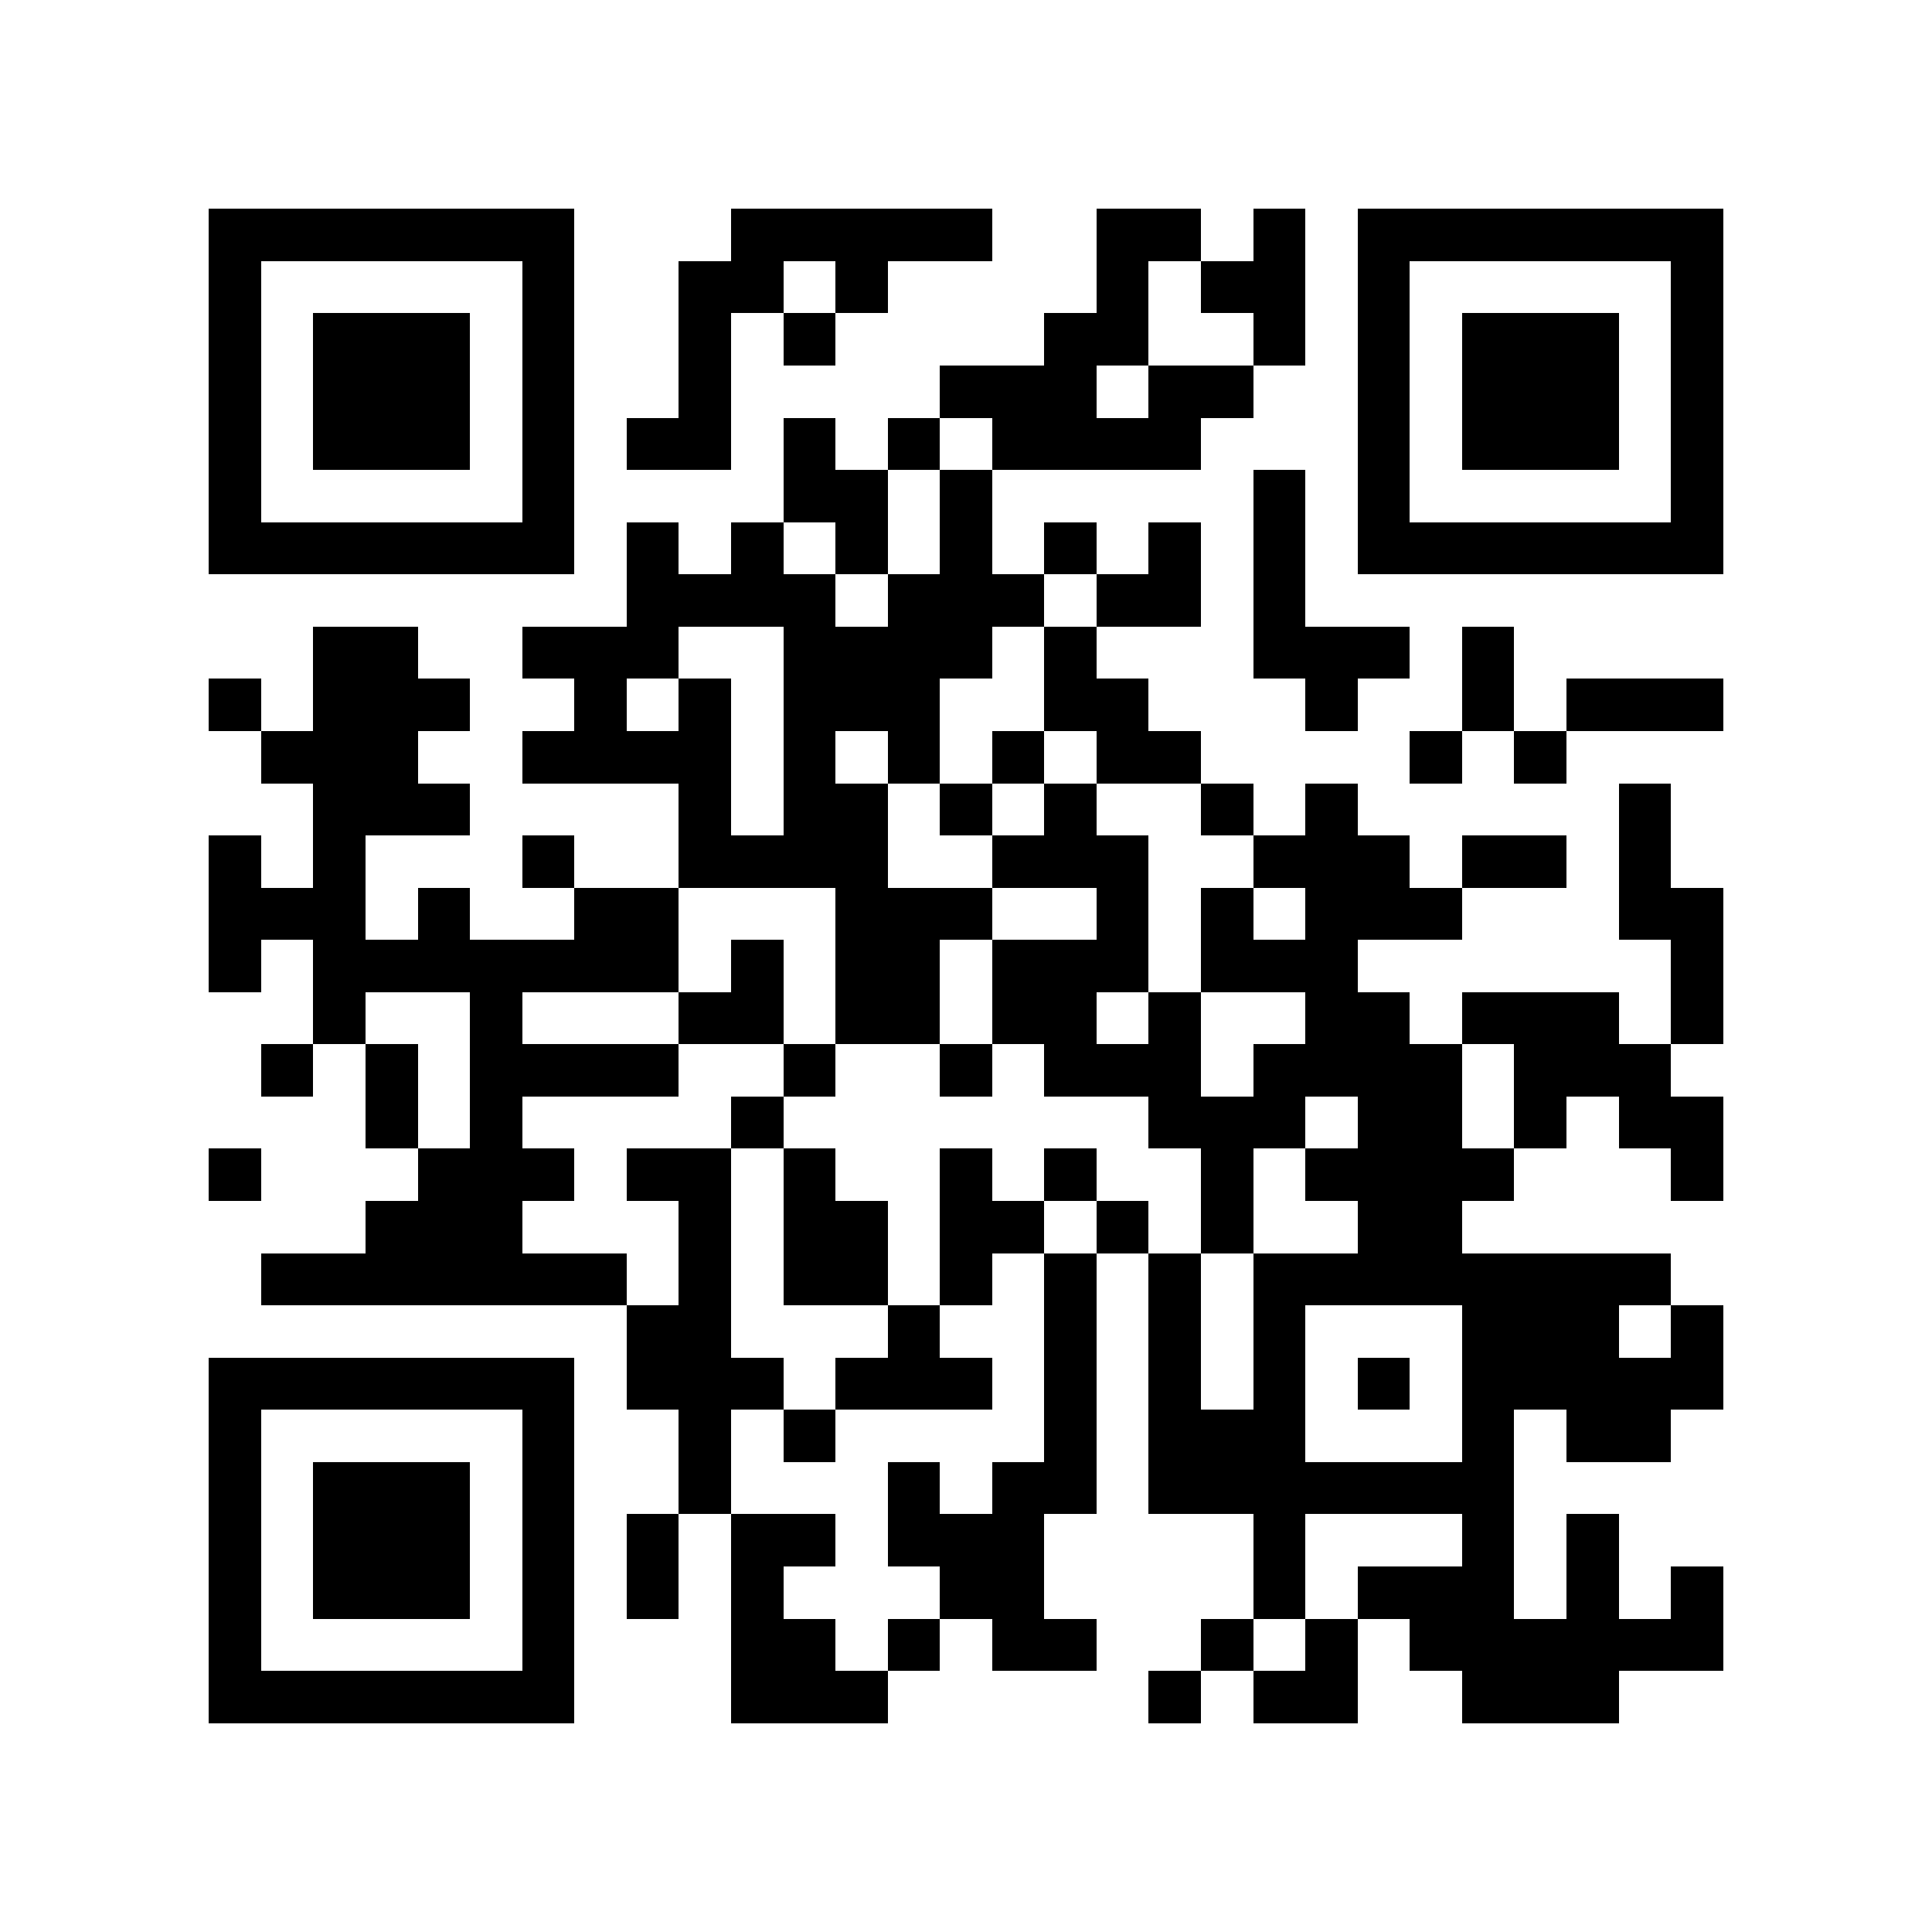 <?xml version="1.0" encoding="utf-8"?><!DOCTYPE svg PUBLIC "-//W3C//DTD SVG 1.1//EN" "http://www.w3.org/Graphics/SVG/1.1/DTD/svg11.dtd"><svg xmlns="http://www.w3.org/2000/svg" viewBox="0 0 37 37" shape-rendering="crispEdges"><path fill="#ffffff" d="M0 0h37v37H0z"/><path stroke="#000000" d="M4 4.5h7m3 0h5m2 0h2m1 0h1m1 0h7M4 5.5h1m5 0h1m2 0h2m1 0h1m4 0h1m1 0h2m1 0h1m5 0h1M4 6.5h1m1 0h3m1 0h1m2 0h1m1 0h1m4 0h2m2 0h1m1 0h1m1 0h3m1 0h1M4 7.5h1m1 0h3m1 0h1m2 0h1m4 0h3m1 0h2m2 0h1m1 0h3m1 0h1M4 8.5h1m1 0h3m1 0h1m1 0h2m1 0h1m1 0h1m1 0h4m3 0h1m1 0h3m1 0h1M4 9.5h1m5 0h1m4 0h2m1 0h1m5 0h1m1 0h1m5 0h1M4 10.5h7m1 0h1m1 0h1m1 0h1m1 0h1m1 0h1m1 0h1m1 0h1m1 0h7M12 11.5h4m1 0h3m1 0h2m1 0h1M6 12.5h2m2 0h3m2 0h4m1 0h1m3 0h3m1 0h1M4 13.5h1m1 0h3m2 0h1m1 0h1m1 0h3m2 0h2m3 0h1m2 0h1m1 0h3M5 14.5h3m2 0h4m1 0h1m1 0h1m1 0h1m1 0h2m4 0h1m1 0h1M6 15.5h3m4 0h1m1 0h2m1 0h1m1 0h1m2 0h1m1 0h1m5 0h1M4 16.5h1m1 0h1m3 0h1m2 0h4m2 0h3m2 0h3m1 0h2m1 0h1M4 17.5h3m1 0h1m2 0h2m3 0h3m2 0h1m1 0h1m1 0h3m3 0h2M4 18.5h1m1 0h7m1 0h1m1 0h2m1 0h3m1 0h3m6 0h1M6 19.5h1m2 0h1m3 0h2m1 0h2m1 0h2m1 0h1m2 0h2m1 0h3m1 0h1M5 20.5h1m1 0h1m1 0h4m2 0h1m2 0h1m1 0h3m1 0h4m1 0h3M7 21.5h1m1 0h1m4 0h1m7 0h3m1 0h2m1 0h1m1 0h2M4 22.5h1m3 0h3m1 0h2m1 0h1m2 0h1m1 0h1m2 0h1m1 0h4m3 0h1M7 23.5h3m3 0h1m1 0h2m1 0h2m1 0h1m1 0h1m2 0h2M5 24.5h7m1 0h1m1 0h2m1 0h1m1 0h1m1 0h1m1 0h8M12 25.5h2m3 0h1m2 0h1m1 0h1m1 0h1m3 0h3m1 0h1M4 26.5h7m1 0h3m1 0h3m1 0h1m1 0h1m1 0h1m1 0h1m1 0h5M4 27.5h1m5 0h1m2 0h1m1 0h1m4 0h1m1 0h3m3 0h1m1 0h2M4 28.5h1m1 0h3m1 0h1m2 0h1m3 0h1m1 0h2m1 0h7M4 29.5h1m1 0h3m1 0h1m1 0h1m1 0h2m1 0h3m4 0h1m3 0h1m1 0h1M4 30.5h1m1 0h3m1 0h1m1 0h1m1 0h1m3 0h2m4 0h1m1 0h3m1 0h1m1 0h1M4 31.5h1m5 0h1m3 0h2m1 0h1m1 0h2m2 0h1m1 0h1m1 0h6M4 32.5h7m3 0h3m5 0h1m1 0h2m2 0h3"/></svg>
